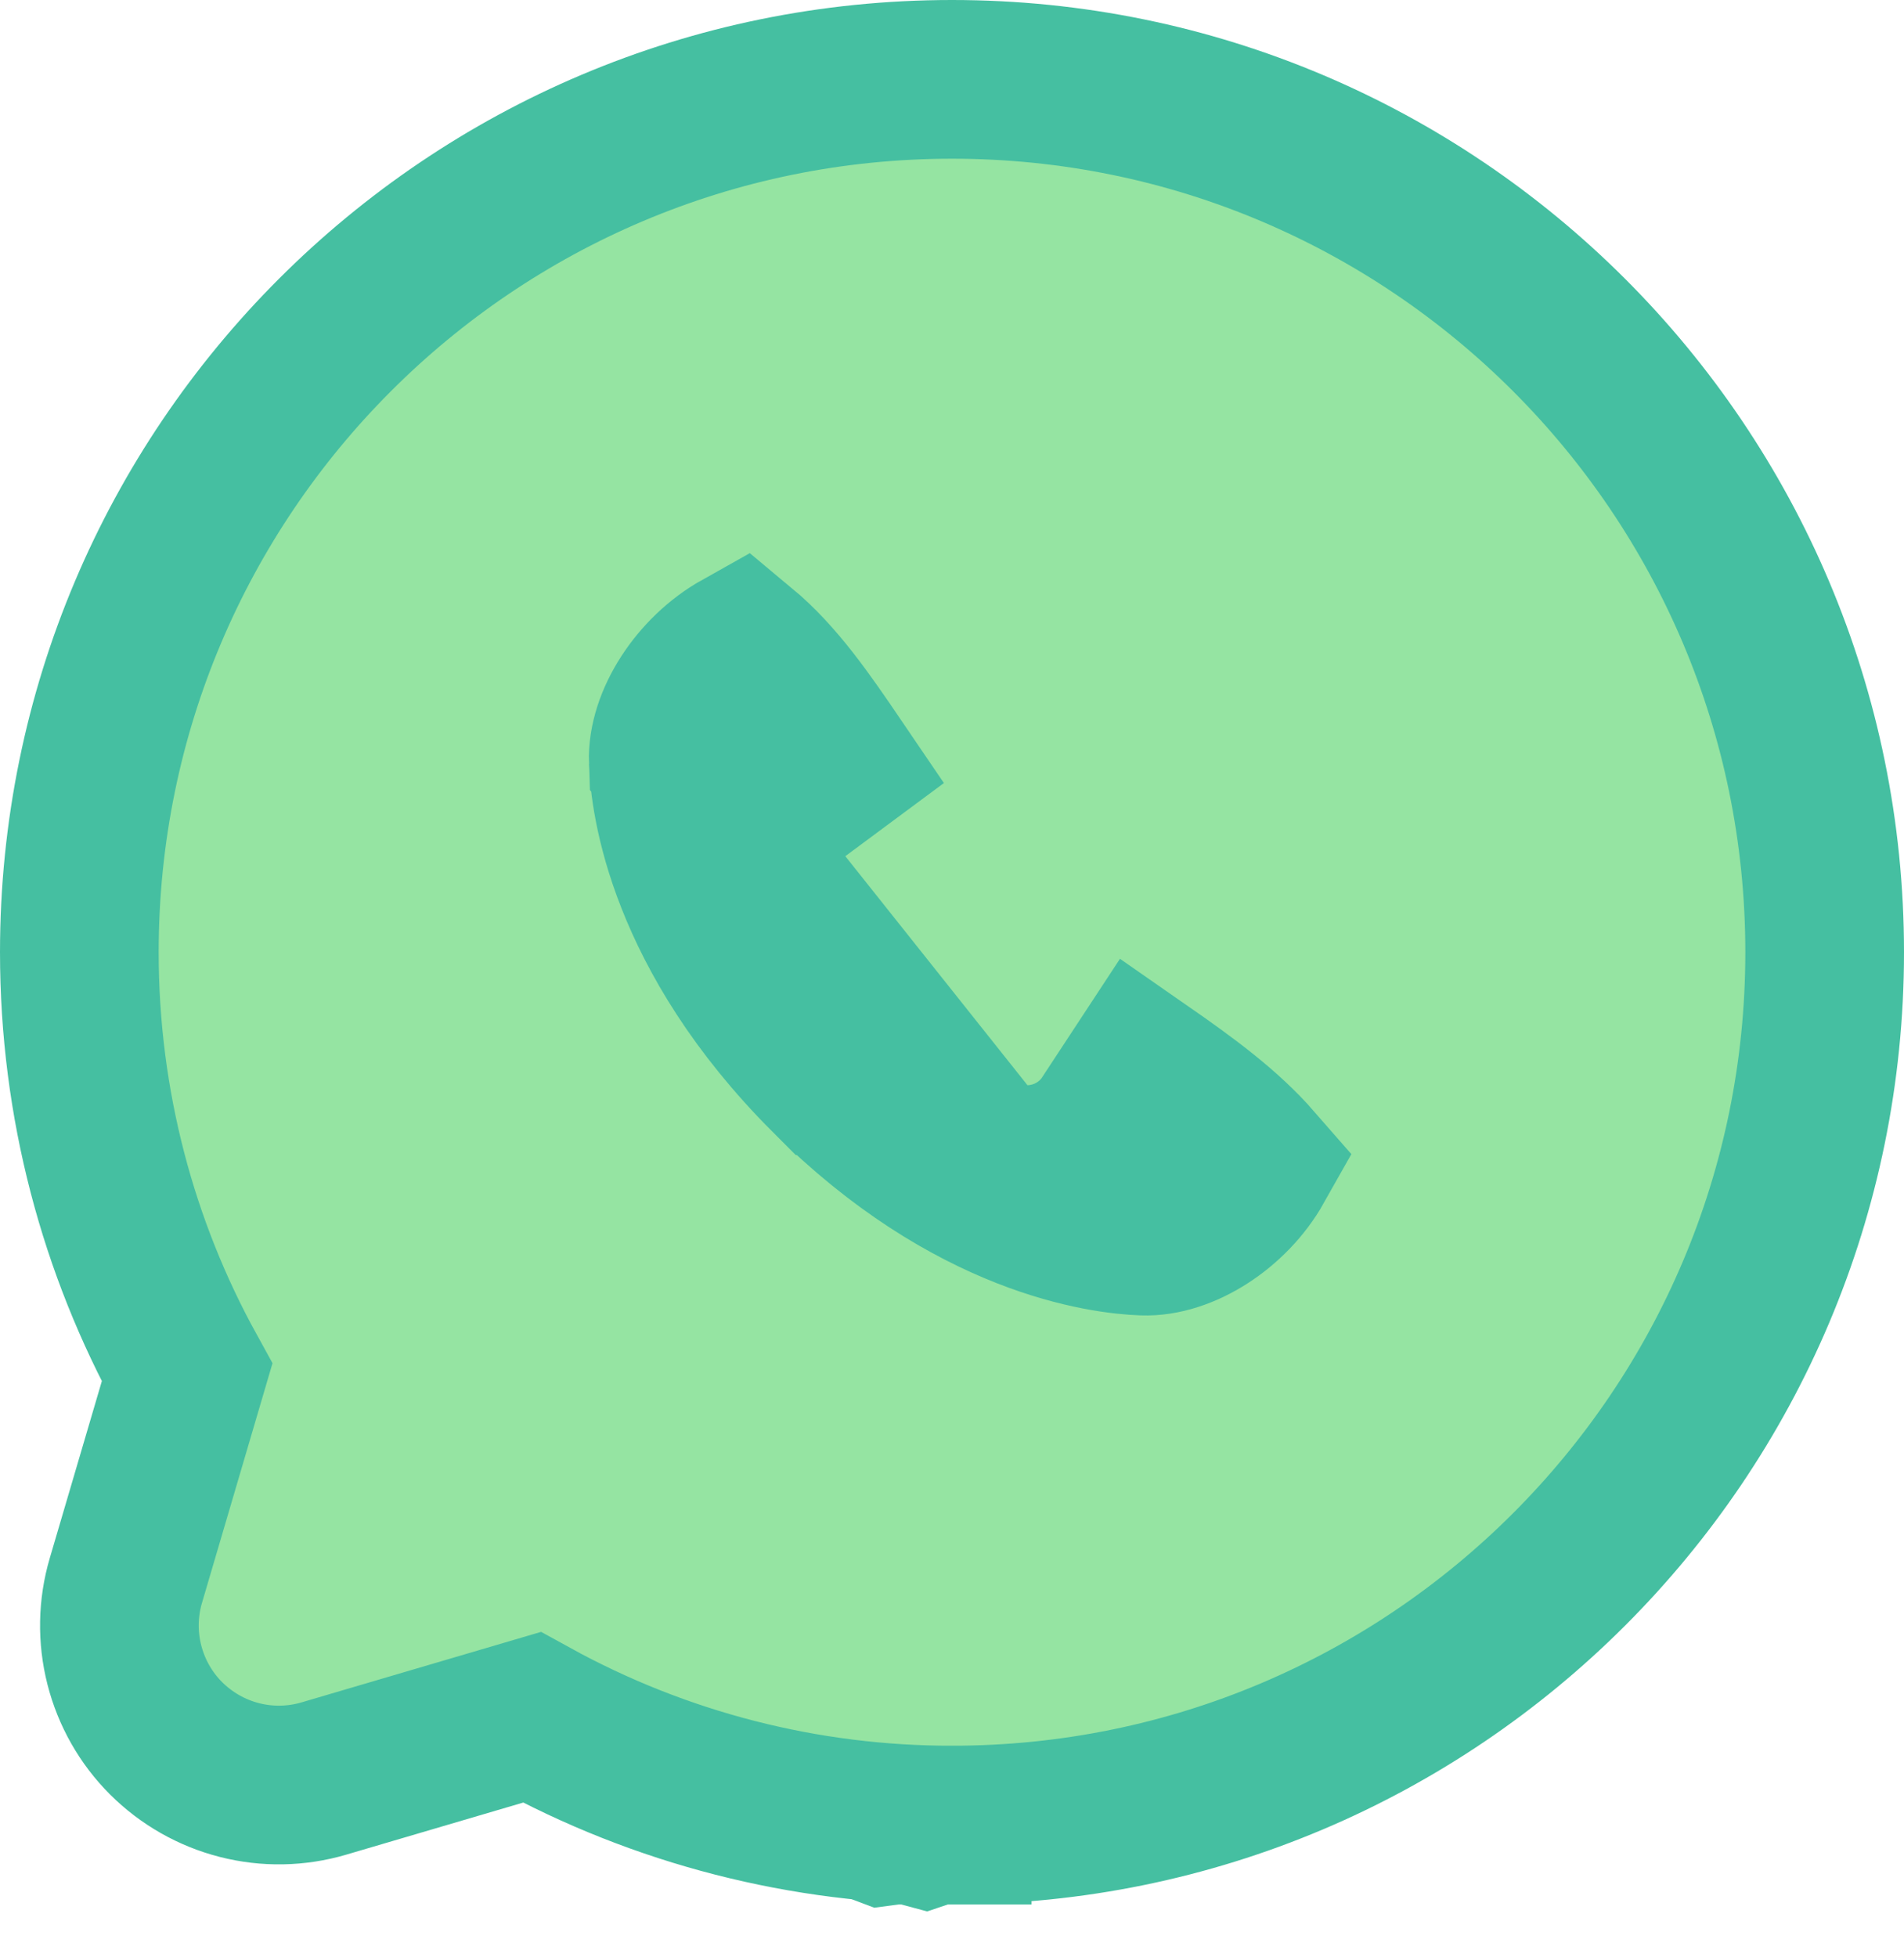 <svg width="36" height="37" viewBox="0 0 36 37" fill="none" xmlns="http://www.w3.org/2000/svg">
<path d="M17.453 30.637L17.414 30.656C17.154 30.57 16.875 30.555 16.604 30.616C16.22 30.701 15.883 30.931 15.665 31.259L15.588 31.373L15.534 31.5L15.525 31.52L15.421 31.763L15.406 32.028L15.36 32.872L15.355 32.955L15.36 33.038C15.372 33.264 15.44 33.56 15.64 33.843C15.844 34.131 16.113 34.302 16.354 34.392L16.706 34.525L17.079 34.475L17.1 34.472L17.121 34.469L17.482 34.566L17.762 34.472C17.933 34.496 18.148 34.497 18.384 34.432C18.733 34.336 19.006 34.128 19.191 33.889L19.365 33.662L19.444 33.386L19.449 33.367L19.519 33.124L19.505 32.872L19.458 32.028L19.449 31.866L19.406 31.709C19.293 31.303 18.959 30.802 18.319 30.631L18.016 30.55L17.705 30.598L17.687 30.601L17.453 30.637ZM16.839 33.099C16.821 33.079 16.804 33.059 16.788 33.039L16.796 33.022L16.87 33.018L16.885 33.017L16.905 33.016L16.915 33.016L16.929 33.015L16.922 33.029L16.91 33.052L16.894 33.085L16.871 33.132C16.86 33.122 16.85 33.111 16.84 33.1C16.84 33.099 16.84 33.099 16.839 33.099ZM17.067 33.021L17.071 33.007L17.086 33.006L17.126 33.004L17.135 33.003L17.194 33L17.205 32.999L17.226 32.998L17.243 32.997L17.273 32.996L17.288 32.995L17.309 32.994L17.326 32.993L17.404 32.988L17.413 32.995L17.434 33L17.45 32.995L17.452 32.994L17.451 32.997L17.451 32.998L17.445 33.036L17.432 33.125L17.429 33.143L17.427 33.152L17.425 33.167L17.399 33.336L17.378 33.474C17.357 33.465 17.336 33.456 17.315 33.446C17.308 33.443 17.302 33.44 17.295 33.437C17.271 33.426 17.247 33.413 17.223 33.4C17.22 33.399 17.217 33.397 17.214 33.396C17.21 33.393 17.206 33.391 17.201 33.388C17.185 33.379 17.169 33.37 17.153 33.36C17.145 33.355 17.136 33.349 17.128 33.344C17.122 33.34 17.116 33.336 17.11 33.332C17.086 33.316 17.062 33.299 17.038 33.281C17.029 33.274 17.019 33.266 17.01 33.259C17.005 33.255 17 33.251 16.996 33.248L17.007 33.213L17.038 33.113L17.045 33.091L17.055 33.059L17.067 33.021Z" stroke="#45BFA1" stroke-width="3"/>
<path d="M18.515 21.777L18.507 21.772C17.839 21.39 16.823 20.719 16.053 19.949C15.28 19.176 14.643 18.197 14.288 17.55L14.28 17.536L14.273 17.521C14.07 17.132 14.012 16.683 14.111 16.255C14.21 15.827 14.457 15.449 14.81 15.187L15.797 14.455C15.219 13.605 14.688 12.832 14.011 12.269C13.19 12.729 12.608 13.647 12.635 14.386L18.515 21.777ZM18.515 21.777L18.523 21.781M18.515 21.777L18.523 21.781M18.523 21.781C18.932 22.009 19.412 22.073 19.866 21.959C20.319 21.847 20.712 21.567 20.966 21.177C20.967 21.175 20.968 21.173 20.969 21.171L21.584 20.235C22.447 20.835 23.165 21.363 23.724 22.004C23.266 22.817 22.353 23.393 21.616 23.366C20.89 23.34 18.382 23.046 15.668 20.334L18.523 21.781ZM18.001 34.5C27.113 34.499 34.5 27.113 34.5 18C34.5 8.887 27.113 1.5 18 1.5C8.887 1.5 1.5 8.887 1.5 18C1.5 20.876 2.238 23.587 3.537 25.945L2.38 29.877C2.227 30.396 2.217 30.948 2.351 31.472C2.485 31.997 2.757 32.477 3.14 32.859C3.524 33.242 4.003 33.515 4.528 33.649C5.052 33.783 5.604 33.773 6.123 33.62L10.055 32.463C12.486 33.801 15.219 34.503 18.001 34.5ZM18.001 34.5C18.001 34.5 18 34.5 18 34.5V33L18.002 34.5C18.002 34.5 18.001 34.5 18.001 34.5ZM15.668 20.334C15.668 20.334 15.668 20.334 15.667 20.334C12.956 17.62 12.662 15.112 12.635 14.386L15.668 20.334Z" fill="#95E4A2" stroke="#45BFA1" stroke-width="3"/>
</svg>